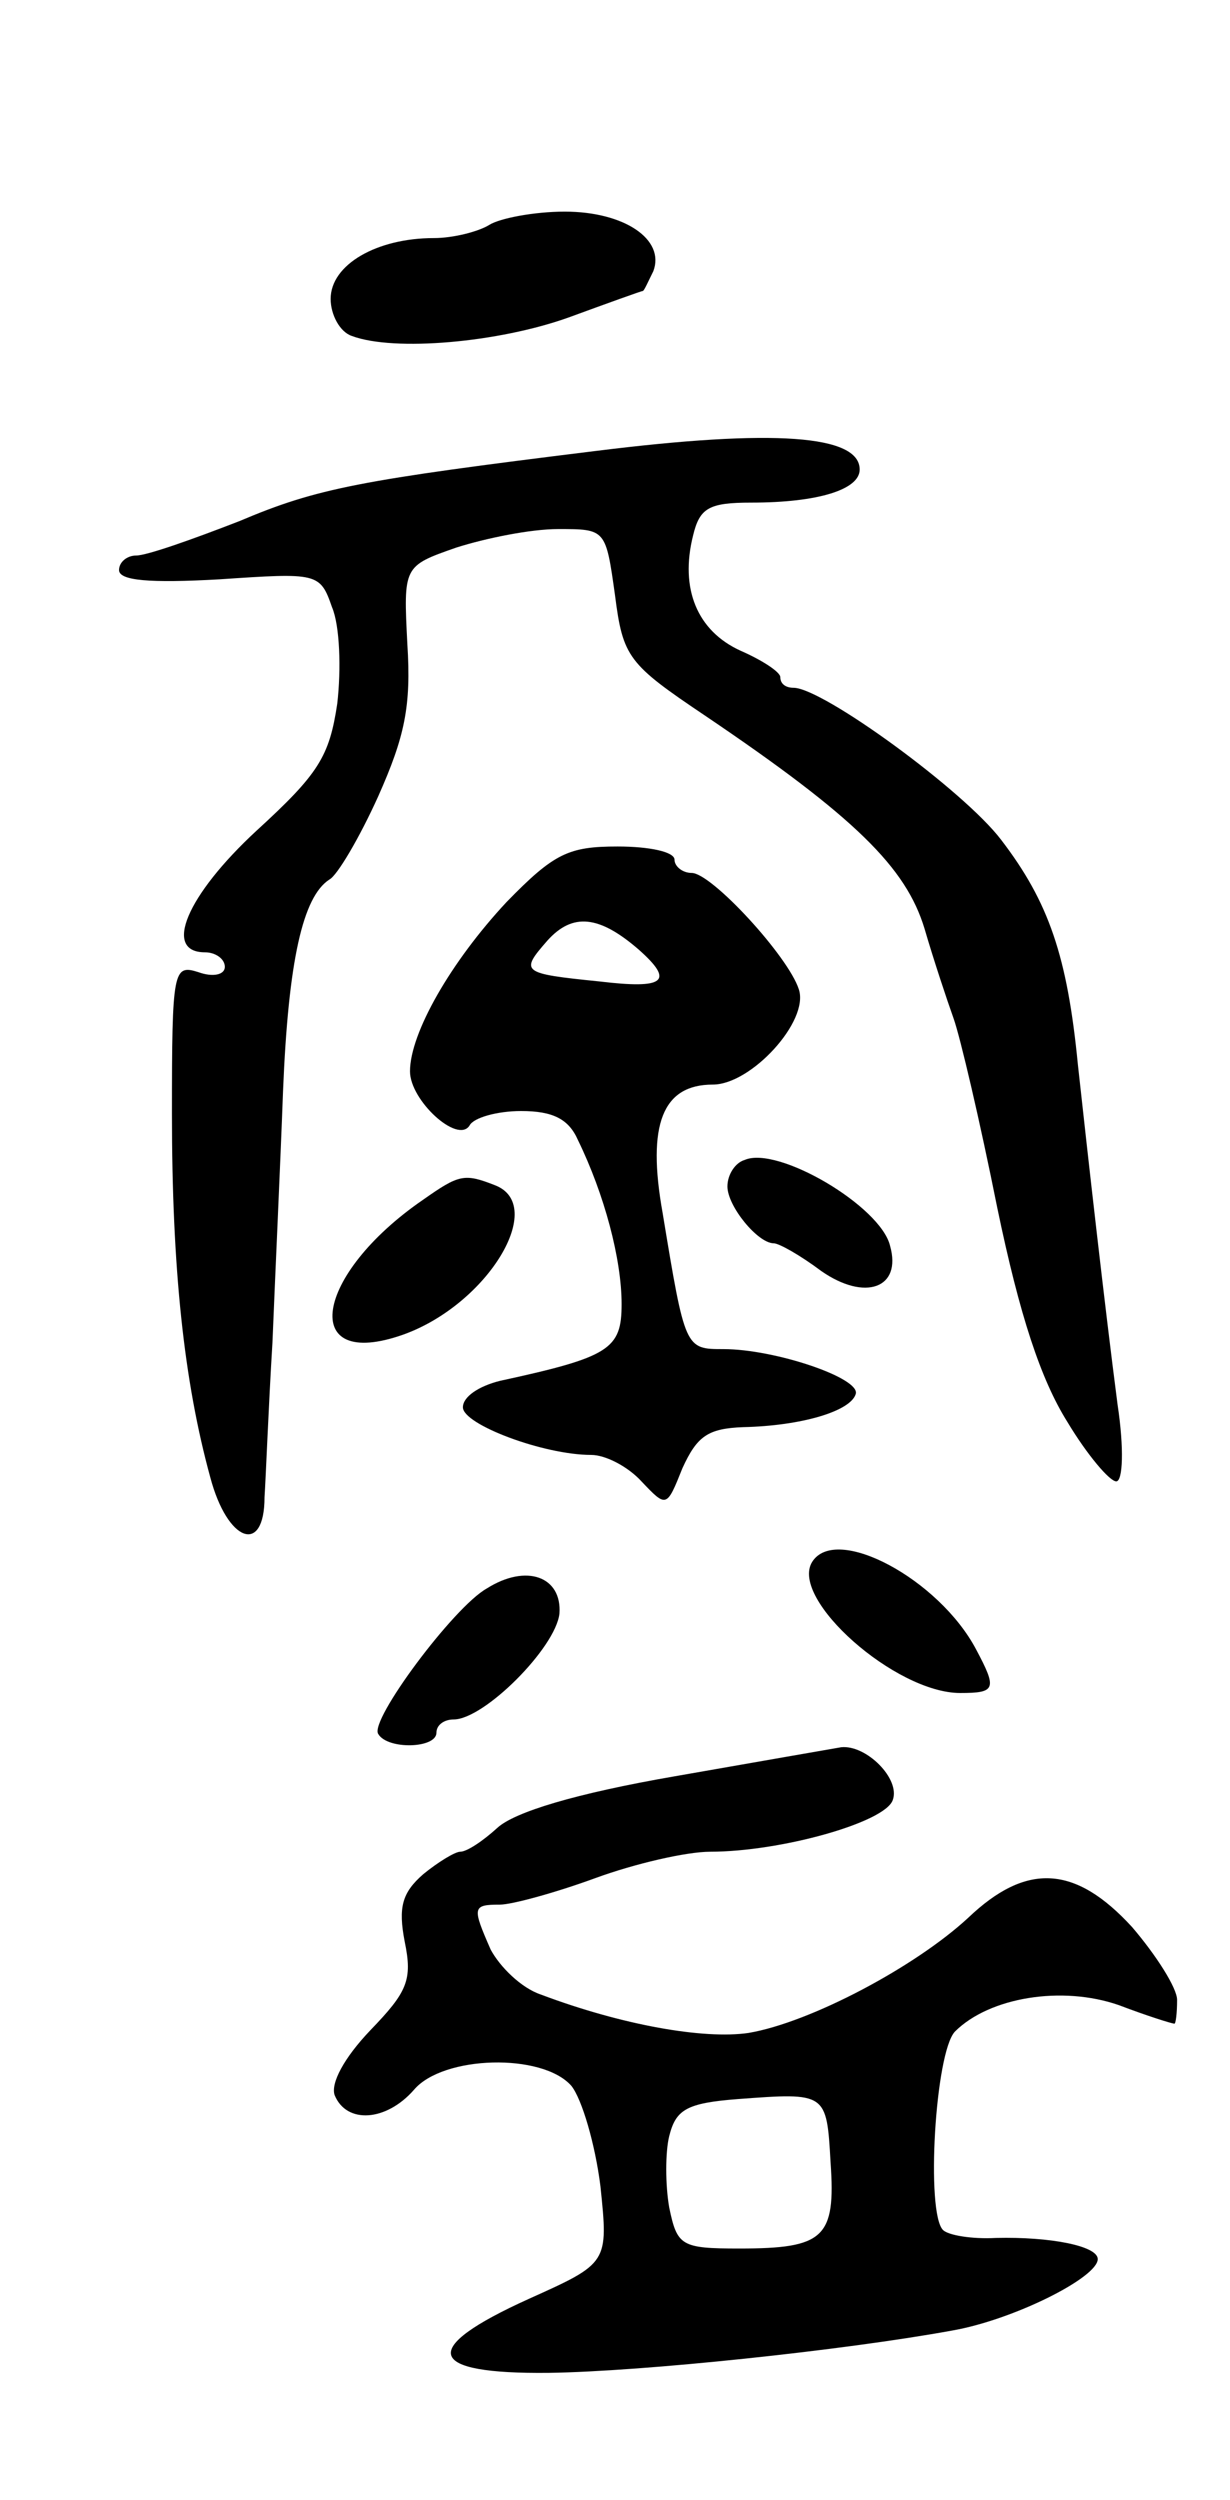 <svg version="1.0" xmlns="http://www.w3.org/2000/svg"
 width="93pt" height="189pt" viewBox="0 0 93 189"
 preserveAspectRatio="xMidYMid meet">
<g transform="translate(0,189) scale(0.1,-0.1)"
fill="#000000" stroke="none">
<path d="M370 1720 c-8 -5 -27 -10 -42 -10 -43 0 -78 -20 -78 -46 0 -12 7 -25
16 -28 32 -12 111 -5 164 14 30 11 55 20 56 20 1 0 4 7 8 15 9 24 -22 45 -67
45 -23 0 -49 -5 -57 -10z"/>
<path d="M450 1549 c-178 -22 -210 -28 -269 -53 -36 -14 -70 -26 -78 -26 -7 0
-13 -5 -13 -11 0 -8 23 -10 76 -7 74 5 76 5 85 -21 6 -14 7 -47 4 -73 -6 -40
-14 -53 -61 -96 -53 -49 -71 -92 -39 -92 8 0 15 -5 15 -11 0 -6 -9 -8 -20 -4
-19 6 -20 2 -20 -107 0 -117 9 -202 29 -275 13 -49 41 -59 41 -15 1 15 3 68 6
117 2 50 6 135 8 190 4 99 15 147 35 160 6 3 23 32 37 63 20 45 25 68 22 115
-3 59 -3 59 37 73 22 7 56 14 77 14 36 0 36 0 43 -50 6 -47 10 -52 68 -91 114
-77 152 -115 166 -161 7 -24 17 -54 22 -68 5 -14 20 -78 33 -143 17 -82 33
-130 53 -162 15 -25 32 -45 37 -45 5 0 6 25 1 58 -10 77 -22 184 -30 257 -8
82 -22 123 -58 170 -28 37 -135 115 -157 115 -6 0 -10 3 -10 8 0 4 -14 13 -30
20 -33 15 -46 47 -36 87 5 21 12 25 44 25 51 0 82 10 82 25 0 26 -64 31 -200
14z"/>
<path d="M383 1208 c-42 -45 -73 -99 -73 -128 0 -22 36 -55 45 -41 3 6 21 11
39 11 24 0 36 -6 43 -22 20 -41 33 -90 33 -124 0 -34 -9 -40 -92 -58 -16 -4
-28 -12 -28 -20 0 -13 61 -36 97 -36 11 0 28 -9 38 -20 19 -20 19 -20 31 10
11 24 19 30 46 31 44 1 81 12 85 25 4 12 -61 34 -100 34 -29 0 -29 0 -46 103
-12 67 0 97 38 97 29 0 73 48 65 72 -8 25 -66 88 -81 88 -7 0 -13 5 -13 10 0
6 -19 10 -43 10 -37 0 -48 -5 -84 -42z m100 -36 c27 -24 20 -30 -30 -24 -59 6
-60 7 -39 31 19 21 39 19 69 -7z"/>
<path d="M563 1013 c-7 -2 -13 -11 -13 -20 0 -15 23 -43 35 -43 4 0 20 -9 36
-21 33 -23 61 -13 52 19 -7 30 -85 76 -110 65z"/>
<path d="M320 983 c-83 -57 -94 -130 -15 -102 64 23 109 98 69 113 -23 9 -27
8 -54 -11z"/>
<path d="M614 709 c-17 -28 63 -99 112 -99 27 0 28 3 12 33 -28 53 -106 95
-124 66z"/>
<path d="M368 689 c-25 -14 -89 -100 -82 -110 7 -12 44 -11 44 1 0 6 6 10 13
10 23 0 77 54 80 80 2 28 -25 38 -55 19z"/>
<path d="M510 547 c-75 -13 -121 -27 -134 -39 -11 -10 -23 -18 -28 -18 -4 0
-17 -8 -28 -17 -16 -14 -19 -25 -14 -51 6 -29 2 -38 -26 -67 -20 -21 -30 -40
-27 -49 9 -22 39 -20 60 4 22 26 97 28 119 3 8 -10 18 -44 22 -76 6 -58 6 -58
-54 -85 -84 -38 -78 -57 15 -56 71 1 223 17 305 32 46 8 110 40 110 54 0 10
-36 17 -77 16 -18 -1 -36 2 -40 6 -13 13 -6 134 9 150 26 26 81 35 124 20 21
-8 40 -14 42 -14 1 0 2 8 2 18 0 9 -16 34 -34 55 -43 47 -80 49 -124 7 -40
-37 -119 -79 -166 -87 -34 -5 -96 6 -157 29 -15 5 -31 21 -38 34 -14 32 -14
34 7 34 9 0 42 9 72 20 30 11 69 20 87 20 53 0 132 22 138 39 6 16 -20 42 -39
40 -6 -1 -63 -11 -126 -22z m118 -292 c4 -57 -5 -65 -69 -65 -44 0 -47 2 -53
31 -3 17 -3 42 0 54 5 20 13 25 52 28 67 5 67 5 70 -48z"/>
</g>
</svg>
